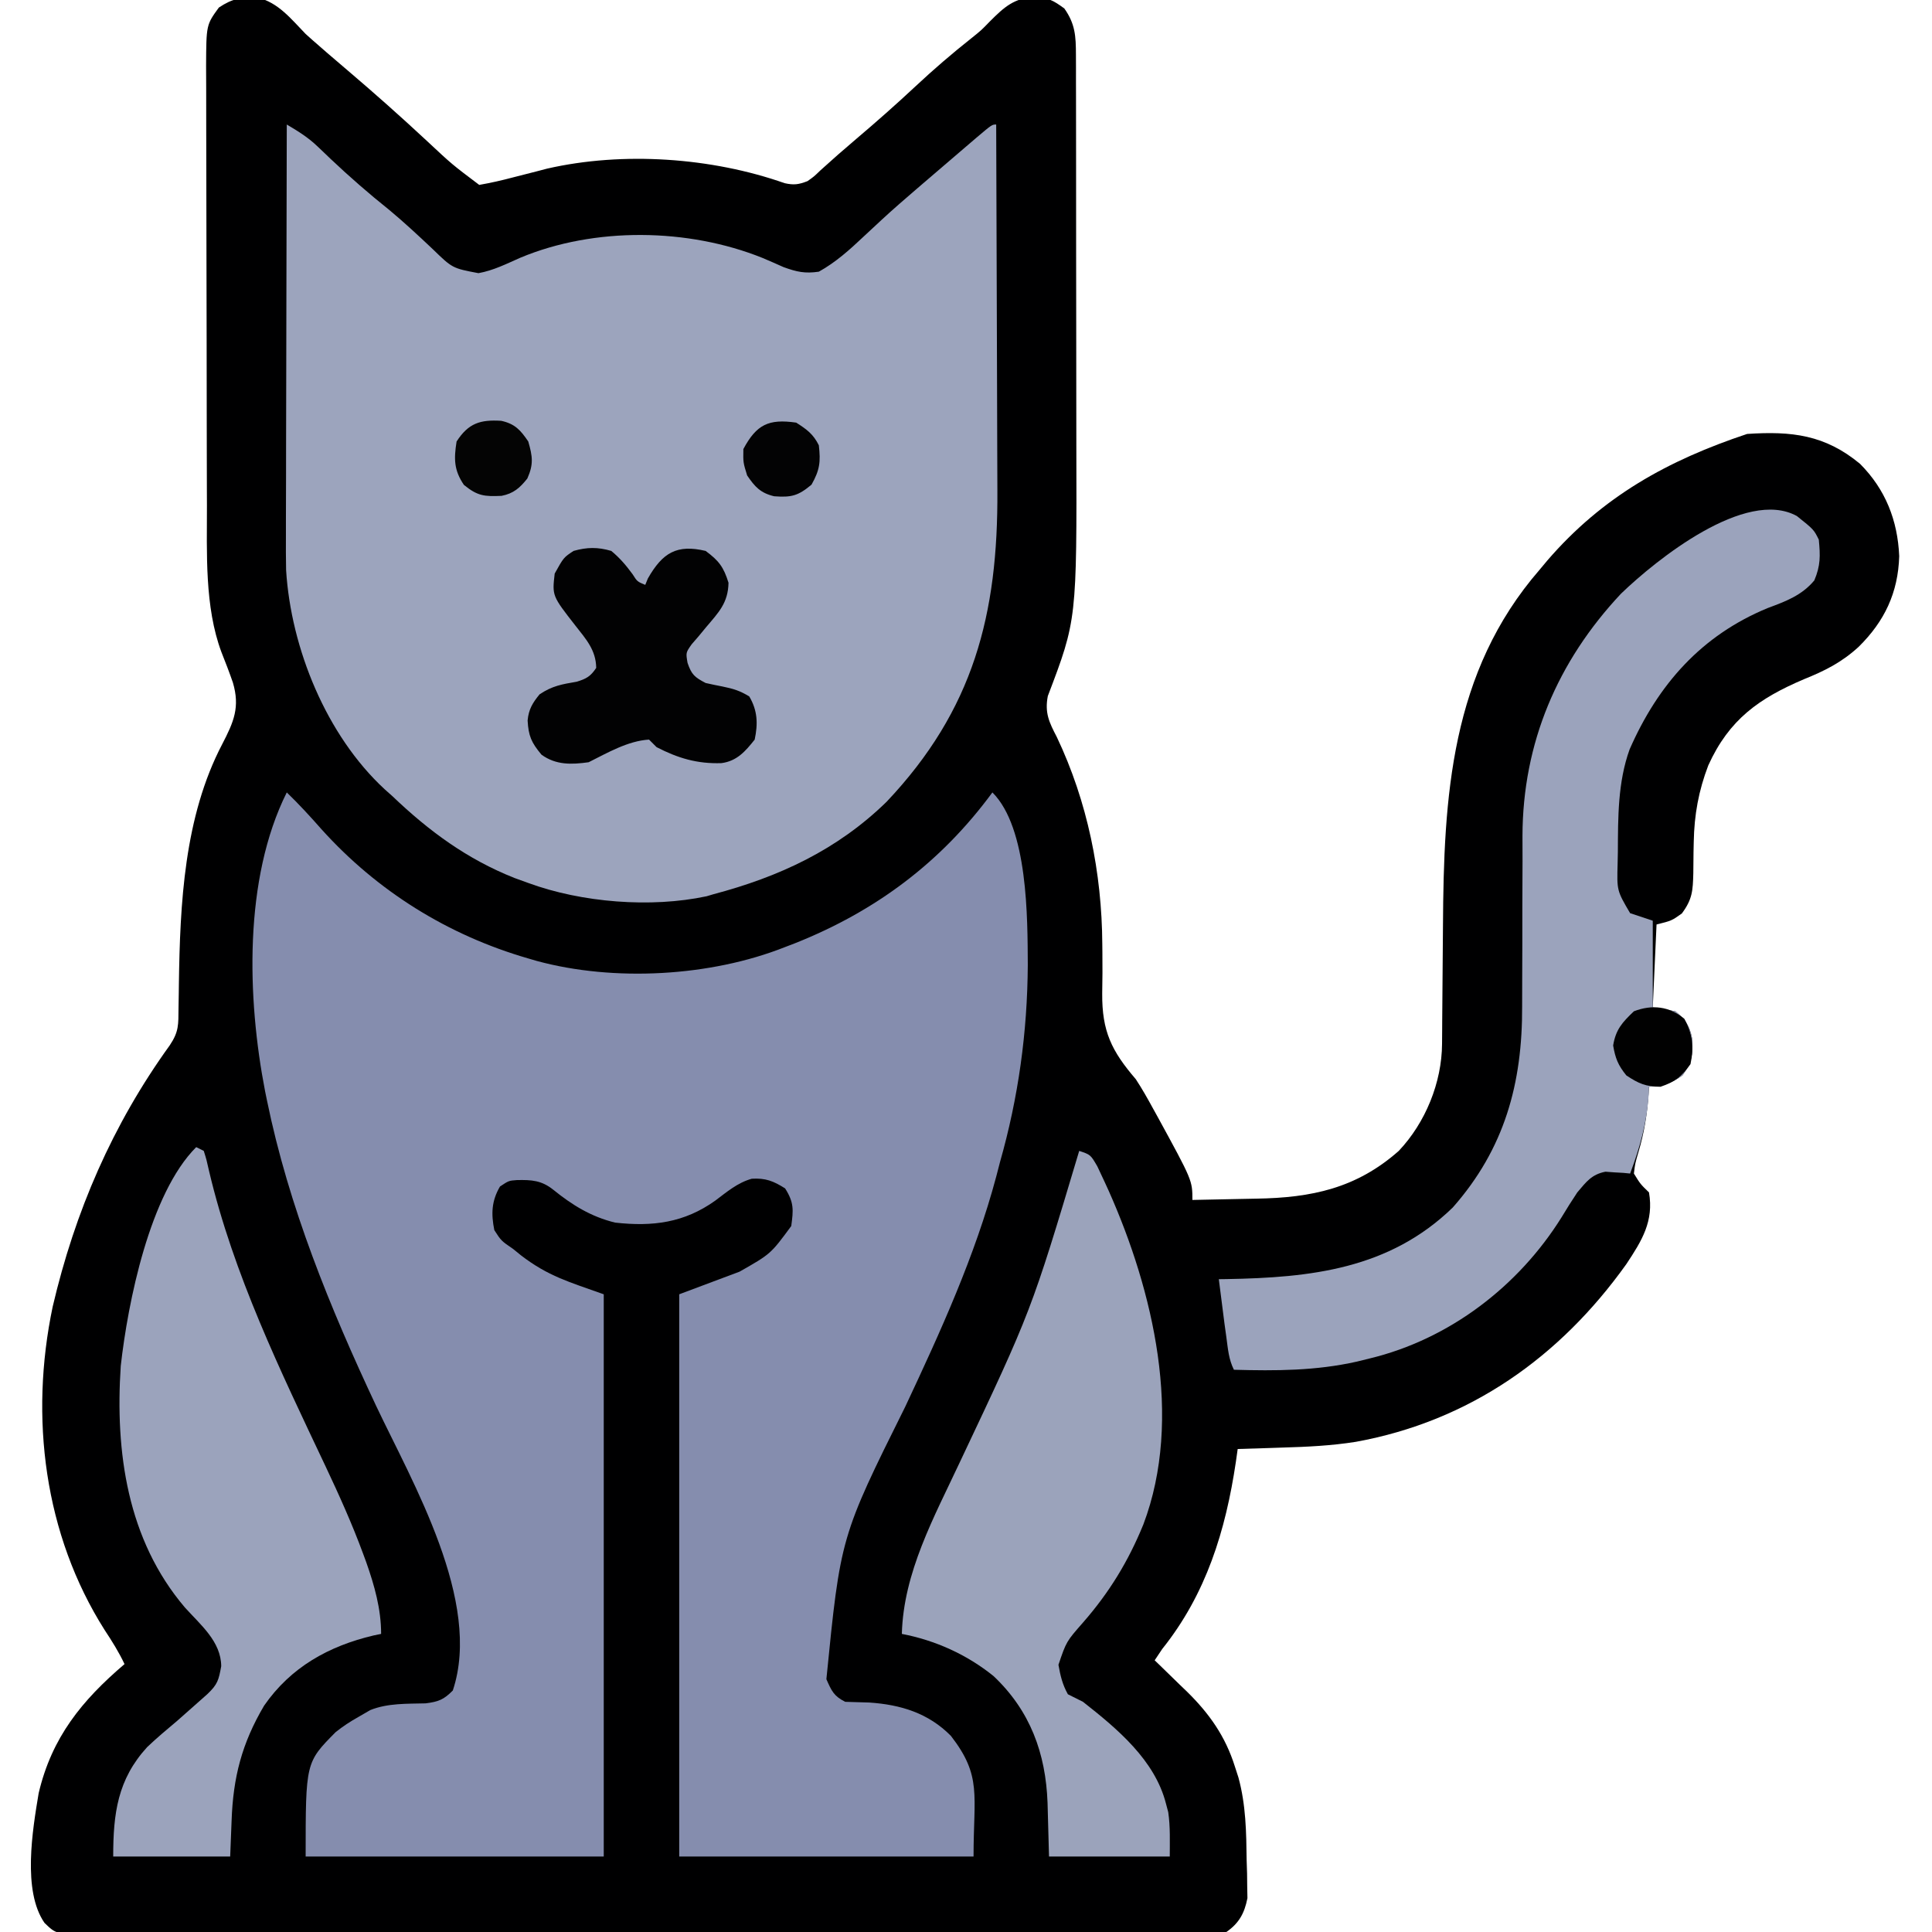 <?xml version="1.0" encoding="UTF-8"?>
<svg version="1.1" xmlns="http://www.w3.org/2000/svg" width="512" height="512">
<path d="M0 0 C5.5 1.279 8.939 5.712 12.754 9.641 C13.99 10.761 15.239 11.866 16.504 12.953 C17.145 13.513 17.785 14.072 18.445 14.648 C20.259 16.214 22.08 17.77 23.906 19.32 C31.029 25.376 37.988 31.565 44.832 37.934 C51.49 44.165 51.49 44.165 58.754 49.641 C61.838 49.102 64.737 48.445 67.754 47.641 C69.795 47.117 71.836 46.596 73.879 46.078 C74.83 45.829 75.782 45.581 76.762 45.324 C96.865 40.731 120.365 42.374 139.703 49.188 C142.152 49.729 143.423 49.546 145.754 48.641 C147.47 47.433 147.47 47.433 149.129 45.828 C152.259 42.982 155.428 40.202 158.656 37.467 C164.03 32.91 169.295 28.266 174.441 23.453 C179.201 19.004 184.091 14.801 189.203 10.754 C191.787 8.68 191.787 8.68 194.086 6.309 C197.887 2.508 200.486 0.122 206.004 -0.172 C209.662 0.141 210.74 0.631 213.816 2.891 C216.702 6.986 216.879 10.2 216.888 15.143 C216.892 16.263 216.896 17.382 216.901 18.536 C216.9 19.76 216.9 20.984 216.899 22.246 C216.904 24.186 216.904 24.186 216.909 26.165 C216.918 29.716 216.921 33.266 216.921 36.817 C216.922 39.044 216.924 41.272 216.927 43.499 C216.936 51.298 216.94 59.096 216.939 66.894 C216.939 74.114 216.949 81.333 216.965 88.553 C216.978 94.781 216.983 101.01 216.983 107.239 C216.983 110.945 216.985 114.65 216.996 118.356 C217.121 164.919 217.121 164.919 209.438 185.098 C208.575 189.567 209.8 192.083 211.816 195.953 C219.955 213.072 223.761 231.944 223.875 250.859 C223.883 251.585 223.891 252.31 223.899 253.057 C223.935 256.693 223.93 260.32 223.849 263.955 C223.784 273.941 226.317 279.141 232.754 286.641 C234.432 289.194 235.915 291.834 237.379 294.516 C237.936 295.521 237.936 295.521 238.504 296.548 C247.754 313.47 247.754 313.47 247.754 318.641 C251.986 318.571 256.218 318.483 260.449 318.378 C261.884 318.345 263.32 318.317 264.755 318.294 C279.317 318.056 291.207 315.571 302.441 305.641 C309.539 298.139 313.853 287.482 313.912 277.278 C313.922 275.984 313.932 274.691 313.943 273.358 C313.946 272.668 313.95 271.978 313.953 271.266 C313.965 269.08 313.985 266.894 314.006 264.708 C314.067 258.491 314.121 252.275 314.155 246.058 C314.354 211.703 316.16 178.833 339.754 151.641 C340.418 150.845 341.082 150.05 341.766 149.23 C356.435 132.191 373.773 122.634 394.754 115.641 C406.593 114.849 415.411 115.877 424.676 123.555 C431.435 130.339 434.652 138.541 435.066 148.016 C434.782 157.72 431.163 165.312 424.304 172.068 C419.869 176.142 415.368 178.412 409.816 180.641 C397.913 185.717 389.991 191.293 384.465 203.484 C381.898 210.207 380.752 216.541 380.613 223.742 C380.594 224.645 380.575 225.547 380.555 226.477 C380.521 228.344 380.503 230.211 380.5 232.078 C380.375 236.667 380.263 238.957 377.457 242.727 C374.754 244.641 374.754 244.641 370.754 245.641 C370.424 252.901 370.094 260.161 369.754 267.641 C371.734 267.971 373.714 268.301 375.754 268.641 C378.339 270.817 379.524 272.457 380.172 275.797 C380.435 280.063 380.149 282.083 377.629 285.641 C374.534 287.794 372.482 288.381 368.754 288.641 C368.717 289.295 368.679 289.95 368.641 290.625 C368.253 296.006 367.484 300.836 365.941 306.016 C365.081 308.956 365.081 308.956 364.754 311.641 C366.472 314.434 366.472 314.434 368.754 316.641 C370.067 324.254 366.903 329.39 362.754 335.641 C345.153 360.312 321.203 377.251 291.098 382.734 C284.575 383.774 278.098 384.079 271.504 384.266 C270.366 384.304 269.227 384.343 268.055 384.383 C265.288 384.476 262.521 384.562 259.754 384.641 C259.595 385.766 259.437 386.891 259.273 388.051 C256.566 406.258 251.418 423.061 239.754 437.641 C239.094 438.631 238.434 439.621 237.754 440.641 C238.152 441.023 238.55 441.405 238.96 441.799 C240.795 443.571 242.618 445.356 244.441 447.141 C245.38 448.042 245.38 448.042 246.338 448.961 C252.259 454.789 256.49 460.778 259.004 468.766 C259.318 469.738 259.633 470.71 259.957 471.711 C261.936 478.988 262.038 486.146 262.129 493.641 C262.166 494.803 262.204 495.966 262.242 497.164 C262.254 498.291 262.265 499.417 262.277 500.578 C262.297 501.598 262.317 502.617 262.337 503.668 C261.548 507.689 260.104 510.316 256.754 512.641 C252.653 513.553 248.604 513.445 244.417 513.396 C243.151 513.404 241.884 513.413 240.579 513.422 C237.065 513.445 233.552 513.431 230.039 513.41 C226.248 513.395 222.458 513.414 218.668 513.428 C211.244 513.451 203.821 513.441 196.397 513.421 C190.364 513.404 184.331 513.4 178.298 513.405 C177.44 513.405 176.581 513.406 175.697 513.406 C173.954 513.408 172.21 513.409 170.467 513.411 C154.114 513.423 137.761 513.398 121.408 513.362 C107.373 513.331 93.338 513.328 79.303 513.347 C63.009 513.37 46.715 513.376 30.421 513.355 C28.684 513.353 26.947 513.351 25.21 513.349 C23.928 513.347 23.928 513.347 22.62 513.345 C16.593 513.339 10.567 513.344 4.54 513.353 C-2.803 513.363 -10.146 513.356 -17.489 513.325 C-21.236 513.31 -24.983 513.303 -28.731 513.317 C-32.791 513.333 -36.85 513.31 -40.91 513.282 C-42.098 513.293 -43.286 513.303 -44.51 513.314 C-53.373 513.203 -53.373 513.203 -56.455 510.226 C-62.342 501.731 -59.629 485.625 -58 475.852 C-54.527 461.062 -46.536 451.263 -35.246 441.641 C-36.752 438.452 -38.553 435.581 -40.496 432.641 C-56.56 407.311 -60.44 376.244 -54.285 346.926 C-48.358 321.622 -38.444 298.703 -23.246 277.641 C-20.813 273.991 -20.981 272.182 -20.938 267.832 C-20.915 266.441 -20.892 265.05 -20.868 263.659 C-20.855 262.568 -20.855 262.568 -20.841 261.454 C-20.537 240.148 -19.46 217.142 -9.348 197.836 C-6.254 191.879 -4.619 188.016 -6.525 181.535 C-7.468 178.811 -8.499 176.13 -9.568 173.454 C-14.051 161.461 -13.396 147.102 -13.407 134.522 C-13.412 133.151 -13.417 131.779 -13.422 130.408 C-13.435 126.722 -13.442 123.037 -13.446 119.351 C-13.449 117.044 -13.453 114.737 -13.458 112.43 C-13.471 105.198 -13.481 97.965 -13.485 90.732 C-13.489 82.407 -13.507 74.081 -13.536 65.756 C-13.558 59.298 -13.568 52.84 -13.569 46.382 C-13.57 42.533 -13.576 38.684 -13.594 34.836 C-13.61 31.222 -13.612 27.609 -13.604 23.996 C-13.603 22.043 -13.616 20.091 -13.63 18.138 C-13.578 7.225 -13.578 7.225 -10.246 2.641 C-6.575 0.193 -4.343 -0.076 0 0 Z " fill="#000001" transform="translate(68.246,-0.641)"/>
<path d="M0 0 C3.227 3.123 6.223 6.376 9.188 9.75 C23.983 26.176 42.728 37.851 64 44 C64.728 44.214 65.457 44.428 66.207 44.648 C86.698 50.226 112.275 48.82 132 41 C132.907 40.652 133.815 40.304 134.75 39.945 C156.088 31.443 173.373 18.535 187 0 C196.457 9.457 196.302 33.313 196.375 45.688 C196.271 63.545 193.886 80.837 189 98 C188.676 99.245 188.353 100.49 188.02 101.773 C182.383 122.9 173.193 142.991 163.93 162.727 C146.75 197.267 146.75 197.267 143 235 C144.373 238.119 144.98 239.49 148 241 C150.124 241.079 152.25 241.138 154.375 241.188 C162.69 241.751 170.028 243.973 176.008 250.035 C184.267 260.708 182 265.622 182 282 C156.26 282 130.52 282 104 282 C104 232.83 104 183.66 104 133 C109.28 131.02 114.56 129.04 120 127 C128.239 122.318 128.239 122.318 133.688 114.914 C134.272 110.631 134.443 108.7 132.062 104.938 C128.993 102.996 126.889 102.155 123.23 102.375 C119.449 103.435 116.664 105.846 113.555 108.176 C105.324 114.053 96.955 115.121 87 114 C80.627 112.438 75.658 109.368 70.594 105.27 C67.517 102.819 64.89 102.649 60.977 102.734 C58.812 102.898 58.812 102.898 56.5 104.438 C54.254 108.274 54.134 111.669 55 116 C56.827 118.832 56.827 118.832 60 121 C60.682 121.554 61.364 122.109 62.066 122.68 C69.306 128.238 74.762 129.701 84 133 C84 182.17 84 231.34 84 282 C57.93 282 31.86 282 5 282 C5 257.061 5 257.061 12.934 249.047 C14.884 247.481 16.82 246.221 19 245 C20.031 244.402 21.062 243.804 22.125 243.188 C26.761 241.327 31.866 241.534 36.793 241.406 C40.213 240.973 41.601 240.427 44 238 C51.86 214.42 33.279 182.877 23.645 162.5 C11.446 136.539 0.524 109.81 -5.25 81.625 C-5.413 80.829 -5.577 80.032 -5.745 79.212 C-10.51 54.644 -11.482 22.965 0 0 Z " fill="#858DAE" transform="translate(76,210)"/>
<path d="M0 0 C2.984 1.761 5.664 3.415 8.164 5.82 C8.723 6.351 9.282 6.881 9.858 7.428 C10.732 8.268 10.732 8.268 11.625 9.125 C16.649 13.875 21.789 18.345 27.191 22.664 C31.16 25.965 34.919 29.476 38.674 33.016 C43.891 38.084 43.891 38.084 50.793 39.391 C54.724 38.695 58.237 36.914 61.871 35.309 C81.552 27.077 106.408 27.43 126.078 35.357 C127.951 36.141 129.806 36.966 131.66 37.793 C135.177 39.064 137.307 39.535 141 39 C145.493 36.508 149.159 33.199 152.875 29.688 C153.937 28.7 154.999 27.713 156.062 26.727 C156.57 26.254 157.078 25.781 157.602 25.294 C160.67 22.455 163.832 19.726 167 17 C167.529 16.544 168.058 16.089 168.604 15.62 C172.728 12.071 176.856 8.526 181 5 C181.571 4.512 182.141 4.024 182.729 3.521 C186.884 0 186.884 0 188 0 C188.07 15.517 188.123 31.035 188.155 46.552 C188.171 53.759 188.192 60.965 188.226 68.172 C188.256 74.46 188.276 80.748 188.282 87.036 C188.286 90.359 188.297 93.682 188.317 97.005 C188.511 129.778 182.026 155.112 158.938 179.5 C145.89 192.224 130.519 199.362 113 204 C112.425 204.171 111.85 204.343 111.258 204.519 C96.493 207.665 78.156 206.197 64 201 C62.797 200.564 61.595 200.129 60.355 199.68 C47.798 194.7 37.706 187.278 28 178 C27.313 177.388 26.626 176.775 25.918 176.145 C10.487 161.87 1.099 138.809 -0.181 118.066 C-0.244 114.924 -0.248 111.787 -0.227 108.644 C-0.227 107.462 -0.228 106.28 -0.228 105.063 C-0.227 101.194 -0.211 97.326 -0.195 93.457 C-0.19 90.76 -0.189 88.063 -0.187 85.366 C-0.181 79.016 -0.164 72.666 -0.144 66.316 C-0.122 59.081 -0.111 51.845 -0.101 44.609 C-0.08 29.739 -0.045 14.87 0 0 Z " fill="#9CA4BD" transform="translate(76,33)"/>
<path d="M0 0 C4.479 3.583 4.479 3.583 5.812 6.25 C6.221 10.539 6.293 13.113 4.625 17.062 C1.344 21.022 -2.962 22.622 -7.688 24.375 C-25.279 31.611 -36.762 44.605 -44.32 61.832 C-47.465 70.547 -47.39 79.841 -47.438 89 C-47.458 90.014 -47.479 91.029 -47.5 92.074 C-47.704 99.264 -47.704 99.264 -44.188 105.25 C-42.208 105.91 -40.227 106.57 -38.188 107.25 C-38.188 114.84 -38.188 122.43 -38.188 130.25 C-36.208 130.58 -34.227 130.91 -32.188 131.25 C-29.603 133.427 -28.417 135.066 -27.77 138.406 C-27.506 142.673 -27.792 144.692 -30.312 148.25 C-33.407 150.403 -35.46 150.99 -39.188 151.25 C-39.213 151.905 -39.239 152.56 -39.266 153.234 C-39.732 160.742 -41.551 167.224 -44.188 174.25 C-44.779 174.192 -45.371 174.134 -45.98 174.074 C-46.771 174.029 -47.561 173.984 -48.375 173.938 C-49.152 173.879 -49.93 173.821 -50.73 173.762 C-54.415 174.494 -55.784 176.424 -58.188 179.25 C-59.646 181.442 -61.026 183.621 -62.375 185.875 C-73.755 204.104 -92.053 218.145 -113.188 223.25 C-114.308 223.526 -115.428 223.802 -116.582 224.086 C-127.458 226.536 -138.083 226.557 -149.188 226.25 C-150.589 223.448 -150.762 220.727 -151.188 217.625 C-151.352 216.436 -151.518 215.248 -151.688 214.023 C-152.207 210.101 -152.702 206.177 -153.188 202.25 C-152.509 202.241 -151.83 202.231 -151.131 202.222 C-128.88 201.838 -108.037 199.603 -91.188 183.25 C-77.455 167.683 -72.717 150.337 -72.807 129.955 C-72.817 127.66 -72.806 125.365 -72.791 123.07 C-72.751 116.555 -72.749 110.04 -72.752 103.525 C-72.752 99.508 -72.732 95.492 -72.702 91.475 C-72.692 89.248 -72.704 87.022 -72.716 84.794 C-72.654 60.183 -63.465 38.544 -46.605 20.582 C-37.251 11.56 -13.574 -7.452 0 0 Z " fill="#9BA3BC" transform="translate(476.188,136.75)"/>
<path d="M0 0 C0.66 0.33 1.32 0.66 2 1 C2.733 3.34 2.733 3.34 3.414 6.383 C9.89 33.781 22.303 59.262 34.276 84.593 C37.878 92.231 41.331 99.883 44.25 107.812 C44.513 108.528 44.777 109.244 45.048 109.981 C47.234 116.191 49 122.39 49 129 C48.345 129.135 47.69 129.271 47.016 129.41 C35.105 132.219 25.057 137.824 18 148 C12.088 158.003 9.777 167.026 9.375 178.5 C9.251 181.635 9.127 184.77 9 188 C-1.23 188 -11.46 188 -22 188 C-22 176.597 -20.845 167.577 -13 159 C-10.429 156.549 -7.72 154.284 -5 152 C-3.18 150.404 -1.368 148.8 0.438 147.188 C1.282 146.439 2.126 145.69 2.996 144.918 C5.666 142.362 5.952 141.264 6.625 137.562 C6.577 130.995 1.131 126.599 -3 122 C-18.296 104.033 -21.508 80.765 -20 58 C-18.116 41.216 -12.359 12.359 0 0 Z " fill="#9BA3BC" transform="translate(52,304)"/>
<path d="M0 0 C3 1 3 1 4.797 4.078 C5.463 5.461 6.113 6.853 6.75 8.25 C7.096 9.007 7.443 9.763 7.8 10.542 C19.585 36.971 27.651 70.855 17 99 C13.017 108.772 7.958 117.04 1 125 C-3.41 130.021 -3.41 130.021 -5.5 136.188 C-4.979 139.116 -4.447 141.395 -3 144 C-1.672 144.677 -0.338 145.342 1 146 C10.09 153.145 20.053 161.426 23 173 C23.196 173.739 23.392 174.477 23.594 175.238 C24.165 179.119 24 183.077 24 187 C13.44 187 2.88 187 -8 187 C-8.312 176.125 -8.312 176.125 -8.388 172.762 C-8.865 159.658 -12.981 148.368 -22.688 139.188 C-29.761 133.474 -38.102 129.711 -47 128 C-46.578 111.709 -38.422 96.999 -31.666 82.562 C-12.686 42.427 -12.686 42.427 0 0 Z " fill="#9BA3BB" transform="translate(286,305)"/>
<path d="M0 0 C3.502 2.588 4.775 4.271 6.062 8.438 C5.969 13.781 3.43 16.312 0.137 20.199 C-0.507 20.979 -1.15 21.759 -1.812 22.562 C-2.438 23.286 -3.063 24.009 -3.707 24.754 C-5.256 26.956 -5.256 26.956 -4.793 29.672 C-3.736 32.776 -2.915 33.47 0 35 C1.494 35.341 2.995 35.65 4.5 35.938 C7.349 36.529 9.043 37.026 11.562 38.562 C13.767 42.301 13.895 45.78 13 50 C10.525 53.127 8.277 55.701 4.188 56.238 C-2.201 56.455 -7.33 54.937 -13 52 C-13.66 51.34 -14.32 50.68 -15 50 C-20.616 50.34 -26.035 53.518 -31 56 C-35.554 56.638 -39.662 56.776 -43.5 54 C-46.196 50.765 -46.951 49.036 -47.176 44.93 C-46.908 41.994 -45.853 40.25 -44 38 C-40.62 35.746 -38.085 35.335 -34.156 34.66 C-31.592 33.875 -30.485 33.243 -29 31 C-29.064 26.287 -31.68 23.405 -34.5 19.812 C-40.681 11.9 -40.681 11.9 -40 6 C-37.633 1.74 -37.633 1.74 -35 0 C-31.436 -1.011 -28.558 -1.048 -25 0 C-22.741 1.874 -21.109 3.789 -19.375 6.152 C-18.121 8.127 -18.121 8.127 -16 9 C-15.773 8.443 -15.546 7.886 -15.312 7.312 C-11.408 0.432 -7.587 -1.8 0 0 Z " fill="#020203" transform="translate(187,146)"/>
<path d="M0 0 C2.211 4.082 2.572 7.454 1.625 12 C-0.768 15.379 -2.408 16.671 -6.312 18 C-10.185 18 -12.161 17.143 -15.375 15 C-17.561 12.305 -18.294 10.478 -18.875 7.062 C-18.183 2.823 -16.449 0.937 -13.375 -2 C-8.558 -3.853 -3.963 -3.337 0 0 Z " fill="#010101" transform="translate(446.375,270)"/>
<path d="M0 0 C3.641 0.811 5.097 2.455 7.156 5.48 C8.291 9.452 8.593 11.497 6.906 15.293 C4.916 17.78 3.255 19.267 0.07 19.887 C-4.477 20.073 -6.257 19.959 -9.906 16.98 C-12.559 13.07 -12.577 10.098 -11.844 5.48 C-8.69 0.598 -5.549 -0.342 0 0 Z " fill="#040404" transform="translate(132.844,111.52)"/>
<path d="M0 0 C2.81 1.794 4.509 3.019 6 6 C6.508 10.399 6.258 12.542 4.062 16.438 C0.481 19.434 -1.297 19.849 -5.844 19.516 C-9.467 18.649 -10.938 17.028 -13 14 C-14.062 10.562 -14.062 10.562 -14 7 C-10.508 0.497 -7.318 -1.051 0 0 Z " fill="#030304" transform="translate(211,112)"/>
</svg>
